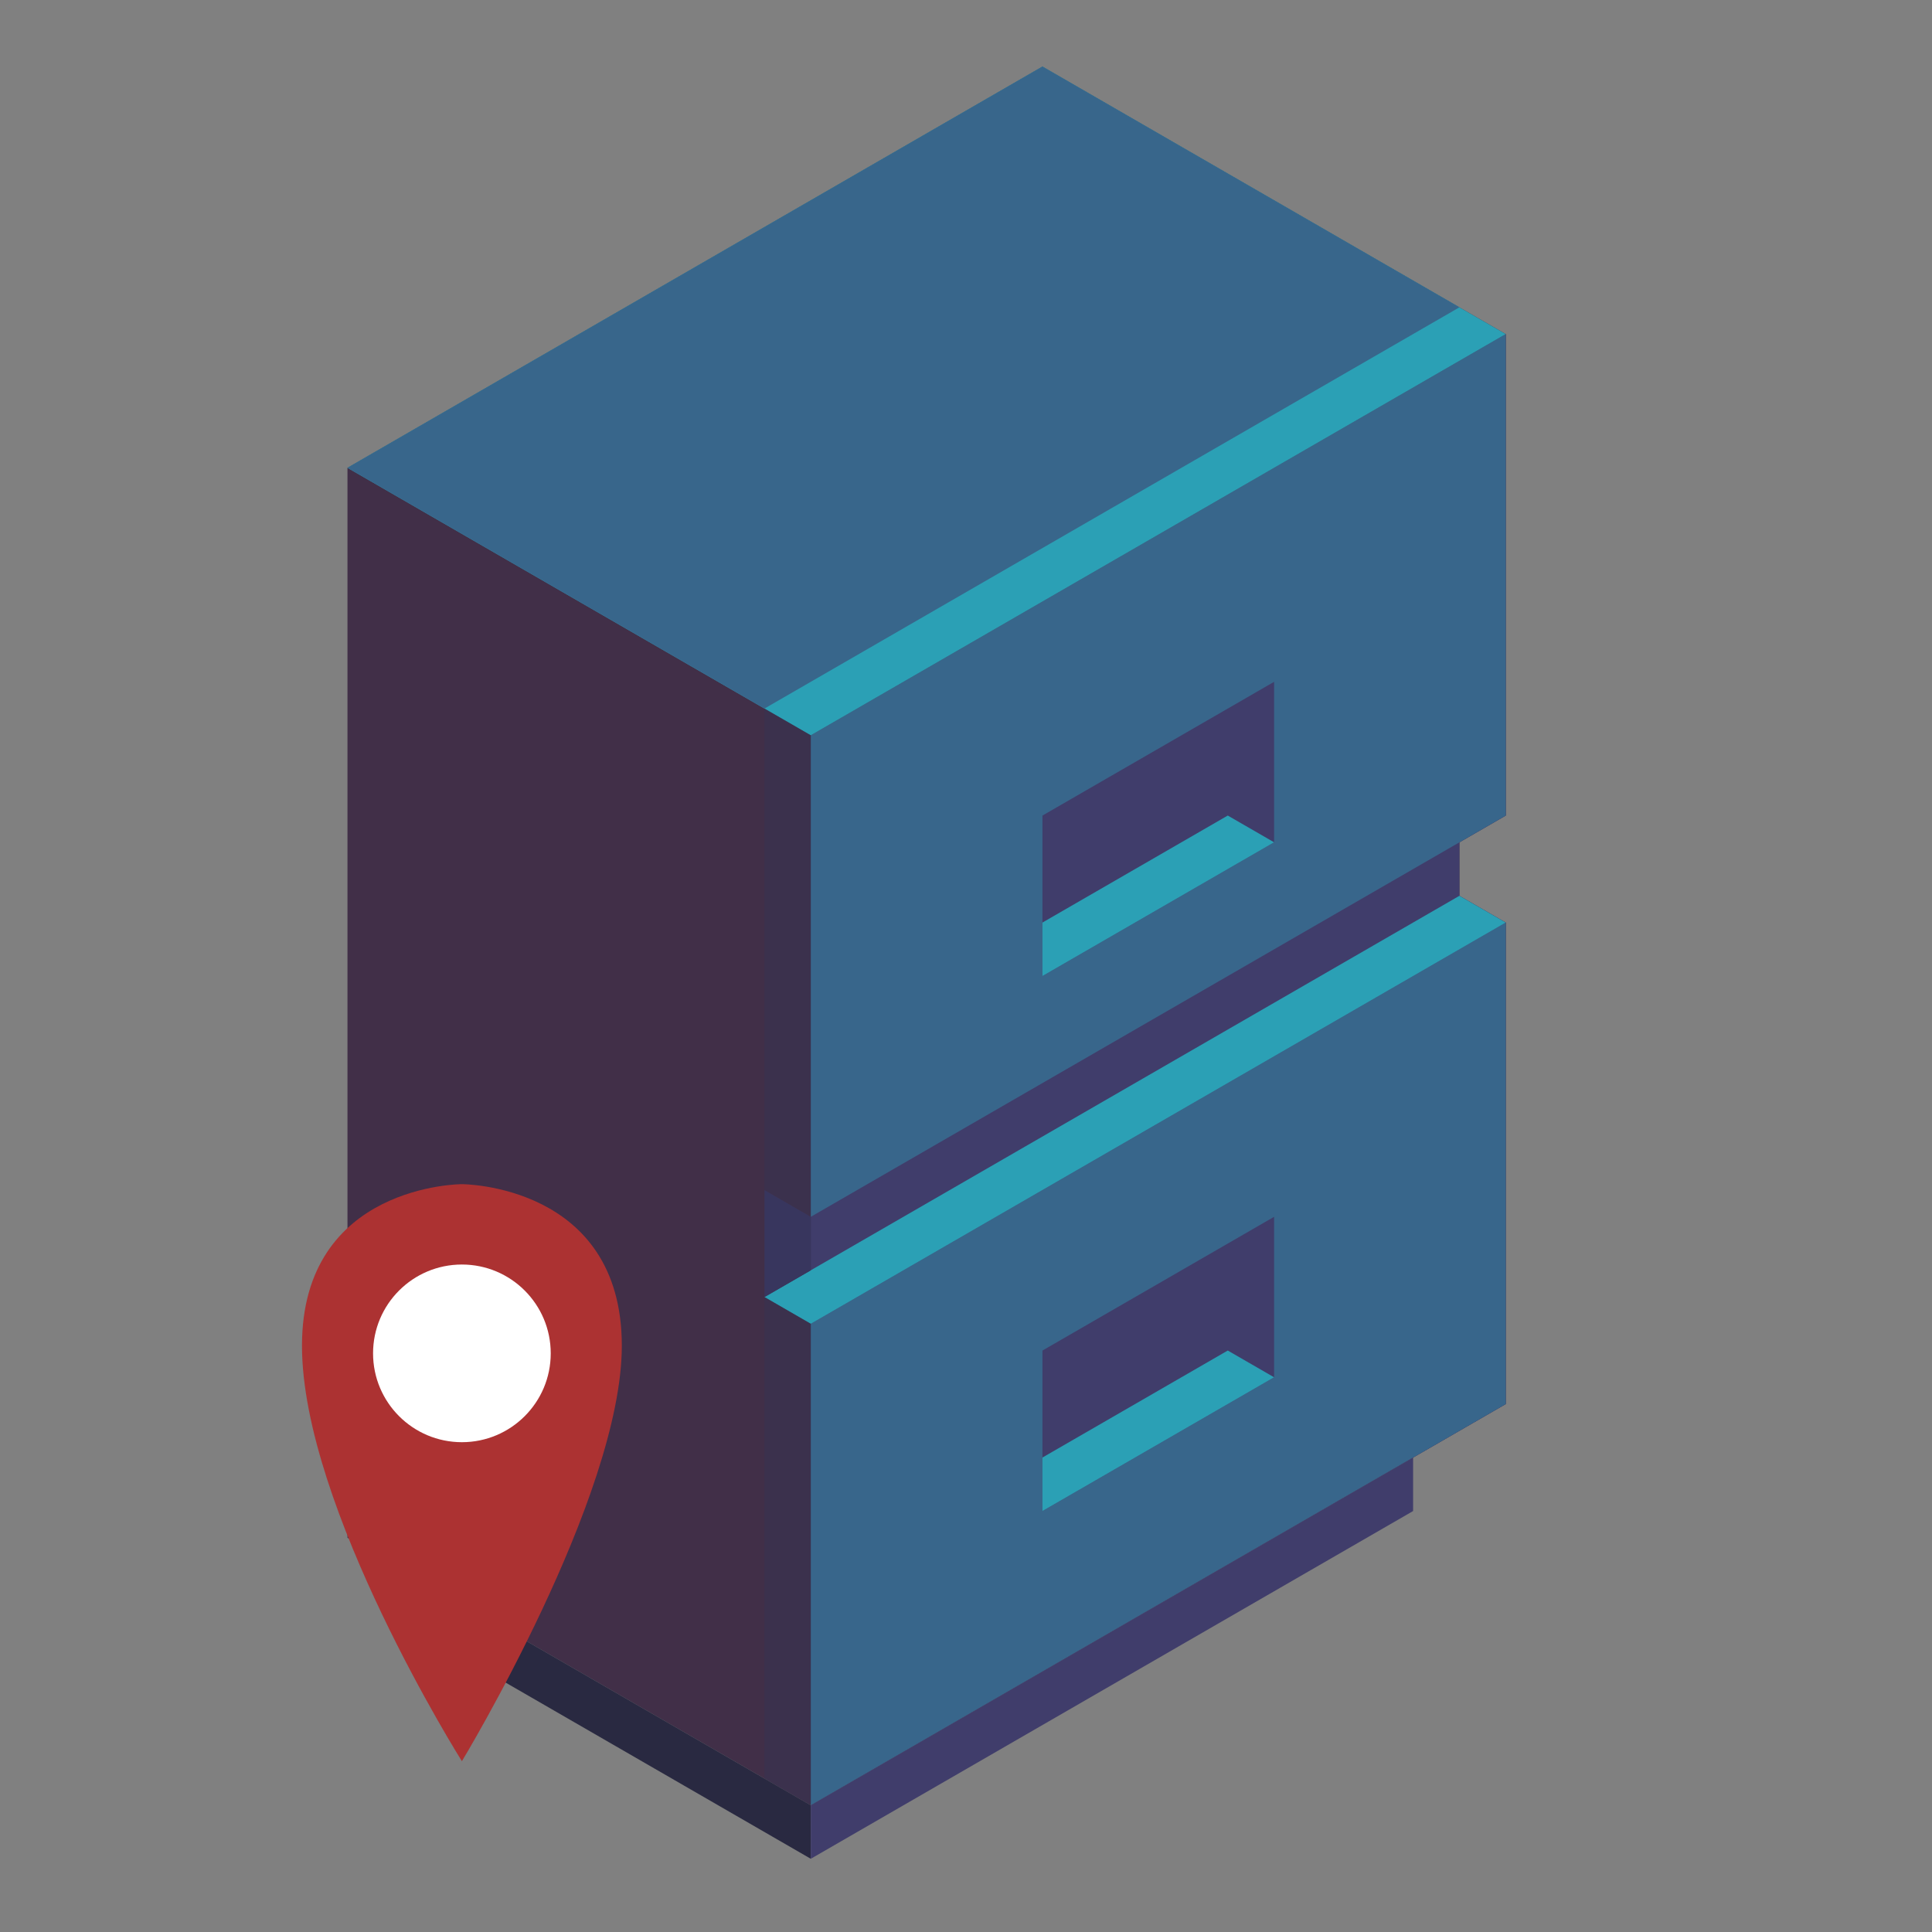 <?xml version="1.0" encoding="UTF-8" standalone="no"?>
<!-- Created with Inkscape (http://www.inkscape.org/) -->

<svg
   width="136.533"
   height="136.533"
   id="svg4152"
   version="1.1"
   inkscape:version="1.1.2 (0a00cf5339, 2022-02-04)"
   viewBox="0.0 0.0 136.533 136.533"
   sodipodi:docname="0.svg"
   xmlns:inkscape="http://www.inkscape.org/namespaces/inkscape"
   xmlns:sodipodi="http://sodipodi.sourceforge.net/DTD/sodipodi-0.dtd"
   xmlns="http://www.w3.org/2000/svg"
   xmlns:svg="http://www.w3.org/2000/svg"
   xmlns:rdf="http://www.w3.org/1999/02/22-rdf-syntax-ns#"
   xmlns:cc="http://creativecommons.org/ns#"
   xmlns:dc="http://purl.org/dc/elements/1.1/">
  <rect x="0.0" y="0.0" width="136.533" height="136.533" fill="#808080" stroke="none"/>
  <defs
     id="defs4154" />
  <sodipodi:namedview
     id="base"
     pagecolor="#1e222d"
     bordercolor="#666666"
     borderopacity="1.0"
     inkscape:pageopacity="0"
     inkscape:pageshadow="2"
     inkscape:zoom="2.8284271"
     inkscape:cx="42.072853"
     inkscape:cy="42.426407"
     inkscape:current-layer="layer1"
     showgrid="true"
     inkscape:document-units="px"
     inkscape:grid-bbox="true"
     inkscape:window-width="1920"
     inkscape:window-height="1027"
     inkscape:window-x="0"
     inkscape:window-y="0"
     inkscape:window-maximized="1"
     inkscape:snap-bbox="true"
     inkscape:bbox-paths="true"
     inkscape:bbox-nodes="true"
     inkscape:snap-bbox-edge-midpoints="true"
     inkscape:snap-bbox-midpoints="true"
     inkscape:object-paths="true"
     inkscape:snap-intersection-paths="true"
     inkscape:object-nodes="true"
     inkscape:snap-smooth-nodes="true"
     inkscape:snap-midpoints="true"
     inkscape:snap-object-midpoints="true"
     inkscape:snap-center="true"
     inkscape:snap-global="true"
     inkscape:snap-page="false"
     inkscape:snap-grids="true"
     showguides="false"
     inkscape:snap-nodes="true"
     inkscape:snap-others="true"
     inkscape:snap-to-guides="false"
     inkscape:pagecheckerboard="0">
    <inkscape:grid
       type="axonomgrid"
       id="grid4835"
       units="mm"
       empspacing="5"
       spacingy="1.89" />
  </sodipodi:namedview>
  <g
     id="layer1"
     inkscape:label="Layer 1"
     inkscape:groupmode="layer"
     transform="matrix(1.067 0 0 1.067 0 68.267)">
    <path
       style="fill:#412f48;fill-opacity:1;stroke:none;stroke-width:1.9;stroke-linecap:square;stroke-linejoin:round;stroke-miterlimit:4;stroke-dasharray:none;stroke-dashoffset:0;stroke-opacity:0.522"
       d="m 23.014,-32.996 46.029,-26.575 30.686,17.717 v 31.89 l -3.069,1.772 v 3.543 l 3.069,1.772 V 29.012 l -46.029,26.575 -30.686,-17.717 z"
       id="path4912"
       inkscape:connector-curvature="0"
       sodipodi:nodetypes="ccccccccccc" />
    <path
       sodipodi:nodetypes="cccccccccccc"
       inkscape:connector-curvature="0"
       id="path4914"
       d="m 99.729,-41.854 -46.029,26.575 v 70.866 l 46.029,-26.575 v -24.803 -7.087 l -3.069,-1.772 v -3.543 l 3.069,-1.772 v -10.63 -3.543 z"
       style="fill:#403d6b;fill-opacity:1;stroke:none;stroke-width:1.9;stroke-linecap:square;stroke-linejoin:round;stroke-miterlimit:4;stroke-dasharray:none;stroke-dashoffset:0;stroke-opacity:0.522" />
    <path
       style="fill:#38668b;fill-opacity:1;stroke:none;stroke-width:1.9;stroke-linecap:square;stroke-linejoin:round;stroke-miterlimit:4;stroke-dasharray:none;stroke-dashoffset:0;stroke-opacity:0.522"
       d="M 99.729,-2.878 53.7,23.697 v 31.89 l 46.029,-26.575 z"
       id="path4916"
       inkscape:connector-curvature="0"
       sodipodi:nodetypes="ccccc" />
    <path
       sodipodi:nodetypes="ccccc"
       inkscape:connector-curvature="0"
       id="path4918"
       d="m 99.729,-41.854 -46.029,26.575 v 31.89 l 46.029,-26.575 z"
       style="fill:#38668b;fill-opacity:1;stroke:none;stroke-width:1.9;stroke-linecap:square;stroke-linejoin:round;stroke-miterlimit:4;stroke-dasharray:none;stroke-dashoffset:0;stroke-opacity:0.522" />
    <path
       sodipodi:nodetypes="ccccc"
       style="fill:#2ba0b5;fill-opacity:1;stroke:none;stroke-width:1.9;stroke-linecap:square;stroke-linejoin:round;stroke-miterlimit:4;stroke-dasharray:none;stroke-dashoffset:0;stroke-opacity:0.522"
       d="m 23.014,-32.996 30.686,17.717 46.029,-26.575 -30.686,-17.717 z"
       id="path4920"
       inkscape:connector-curvature="0" />
    <path
       style="fill:#403d6b;fill-opacity:1;stroke:none;stroke-width:1.9;stroke-linecap:square;stroke-linejoin:round;stroke-miterlimit:4;stroke-dasharray:none;stroke-dashoffset:0;stroke-opacity:0.522"
       d="m 69.043,-9.964 15.343,-8.858 V -8.193 L 69.043,0.666 V -9.964"
       id="path4922"
       inkscape:connector-curvature="0"
       sodipodi:nodetypes="ccccc" />
    <path
       style="fill:#2ba0b5;fill-opacity:1;stroke:none;stroke-width:1.9;stroke-linecap:square;stroke-linejoin:round;stroke-miterlimit:4;stroke-dasharray:none;stroke-dashoffset:0;stroke-opacity:0.522"
       d="m 69.043,-2.878 12.274,-7.087 3.069,1.772 -15.343,8.858 z"
       id="path4924"
       inkscape:connector-curvature="0"
       sodipodi:nodetypes="ccccc" />
    <path
       style="fill:#2ba0b5;fill-opacity:1;stroke:none;stroke-width:1.9;stroke-linecap:square;stroke-linejoin:round;stroke-miterlimit:4;stroke-dasharray:none;stroke-dashoffset:0;stroke-opacity:0.522"
       d="m 99.729,-2.878 -3.069,-1.772 -46.029,26.575 3.069,1.772 z"
       id="path4926"
       inkscape:connector-curvature="0"
       sodipodi:nodetypes="ccccc" />
    <path
       sodipodi:nodetypes="ccccc"
       inkscape:connector-curvature="0"
       id="path4928"
       d="m 69.043,25.469 15.343,-8.858 v 10.63 l -15.343,8.858 v -10.63"
       style="fill:#403d6b;fill-opacity:1;stroke:none;stroke-width:1.9;stroke-linecap:square;stroke-linejoin:round;stroke-miterlimit:4;stroke-dasharray:none;stroke-dashoffset:0;stroke-opacity:0.522" />
    <path
       sodipodi:nodetypes="ccccc"
       inkscape:connector-curvature="0"
       id="path4930"
       d="m 69.043,32.555 12.274,-7.087 3.069,1.772 -15.343,8.858 z"
       style="fill:#2ba0b5;fill-opacity:1;stroke:none;stroke-width:1.9;stroke-linecap:square;stroke-linejoin:round;stroke-miterlimit:4;stroke-dasharray:none;stroke-dashoffset:0;stroke-opacity:0.522" />
    <path
       style="fill:#353555;fill-opacity:0.432;stroke:none;stroke-width:1.9;stroke-linecap:square;stroke-linejoin:round;stroke-miterlimit:4;stroke-dasharray:none;stroke-dashoffset:0;stroke-opacity:0.522"
       d="m 50.632,-17.051 3.069,1.772 v 31.89 l -3.069,-1.772 z"
       id="path4934"
       inkscape:connector-curvature="0" />
    <path
       inkscape:connector-curvature="0"
       id="path4936"
       d="m 50.632,21.925 3.069,1.772 v 31.89 l -3.069,-1.772 z"
       style="fill:#353555;fill-opacity:0.432;stroke:none;stroke-width:1.9;stroke-linecap:square;stroke-linejoin:round;stroke-miterlimit:4;stroke-dasharray:none;stroke-dashoffset:0;stroke-opacity:0.522" />
    <path
       style="fill:#38668b;fill-opacity:1;stroke:none;stroke-width:1.9;stroke-linecap:square;stroke-linejoin:round;stroke-miterlimit:4;stroke-dasharray:none;stroke-dashoffset:0;stroke-opacity:0.522"
       d="m 23.014,-32.996 27.617,15.945 46.029,-26.575 -27.617,-15.945 z"
       id="path4938"
       inkscape:connector-curvature="0" />
    <path
       style="fill:#38365e;fill-opacity:1;stroke:none;stroke-width:1.9;stroke-linecap:square;stroke-linejoin:round;stroke-miterlimit:4;stroke-dasharray:none;stroke-dashoffset:0;stroke-opacity:0.522"
       d="m 50.632,14.839 3.069,1.772 v 3.543 l -3.069,1.772 v -7.087"
       id="path4970"
       inkscape:connector-curvature="0" />
    <path
       style="fill:#292941;fill-opacity:1;stroke:none;stroke-width:1.9;stroke-linecap:square;stroke-linejoin:round;stroke-miterlimit:4;stroke-dasharray:none;stroke-dashoffset:0;stroke-opacity:0.522"
       d="m 26.083,39.642 v 3.543 l 27.617,15.945 v -3.543 l -27.617,-15.945"
       id="path4972"
       inkscape:connector-curvature="0"
       sodipodi:nodetypes="ccccc" />
    <path
       style="fill:#403d6b;fill-opacity:1;stroke:none;stroke-width:1.9;stroke-linecap:square;stroke-linejoin:round;stroke-miterlimit:4;stroke-dasharray:none;stroke-dashoffset:0;stroke-opacity:0.522"
       d="m 53.7,55.587 v 3.543 l 39.892,-23.032 v -3.543"
       id="path4974"
       inkscape:connector-curvature="0"
       sodipodi:nodetypes="cccc" />
    <g
       id="g19807"
       transform="matrix(0.767,0,0,0.767,-657.837,898.043)">
      <path
         style="fill:#ac3232;fill-opacity:1;stroke-width:2.109;stroke-linecap:round;stroke-linejoin:round;stroke-opacity:0.553"
         d="m 897.561,-1102.185 c 0,0 -13.809,-21.924 -13.809,-35.876 0,-13.952 13.809,-13.952 13.809,-13.952 0,0 13.809,0 13.809,13.952 0,13.07 -13.809,35.876 -13.809,35.876"
         id="path1736"
         sodipodi:nodetypes="cscsc" />
      <circle
         style="fill:#ffffff;fill-opacity:1;stroke-width:2.134;stroke-linecap:round;stroke-linejoin:round;stroke-opacity:0.553"
         id="circle1738"
         cx="897.561"
         cy="-1137.403"
         r="7.671" />
    </g>
  </g>
</svg>
